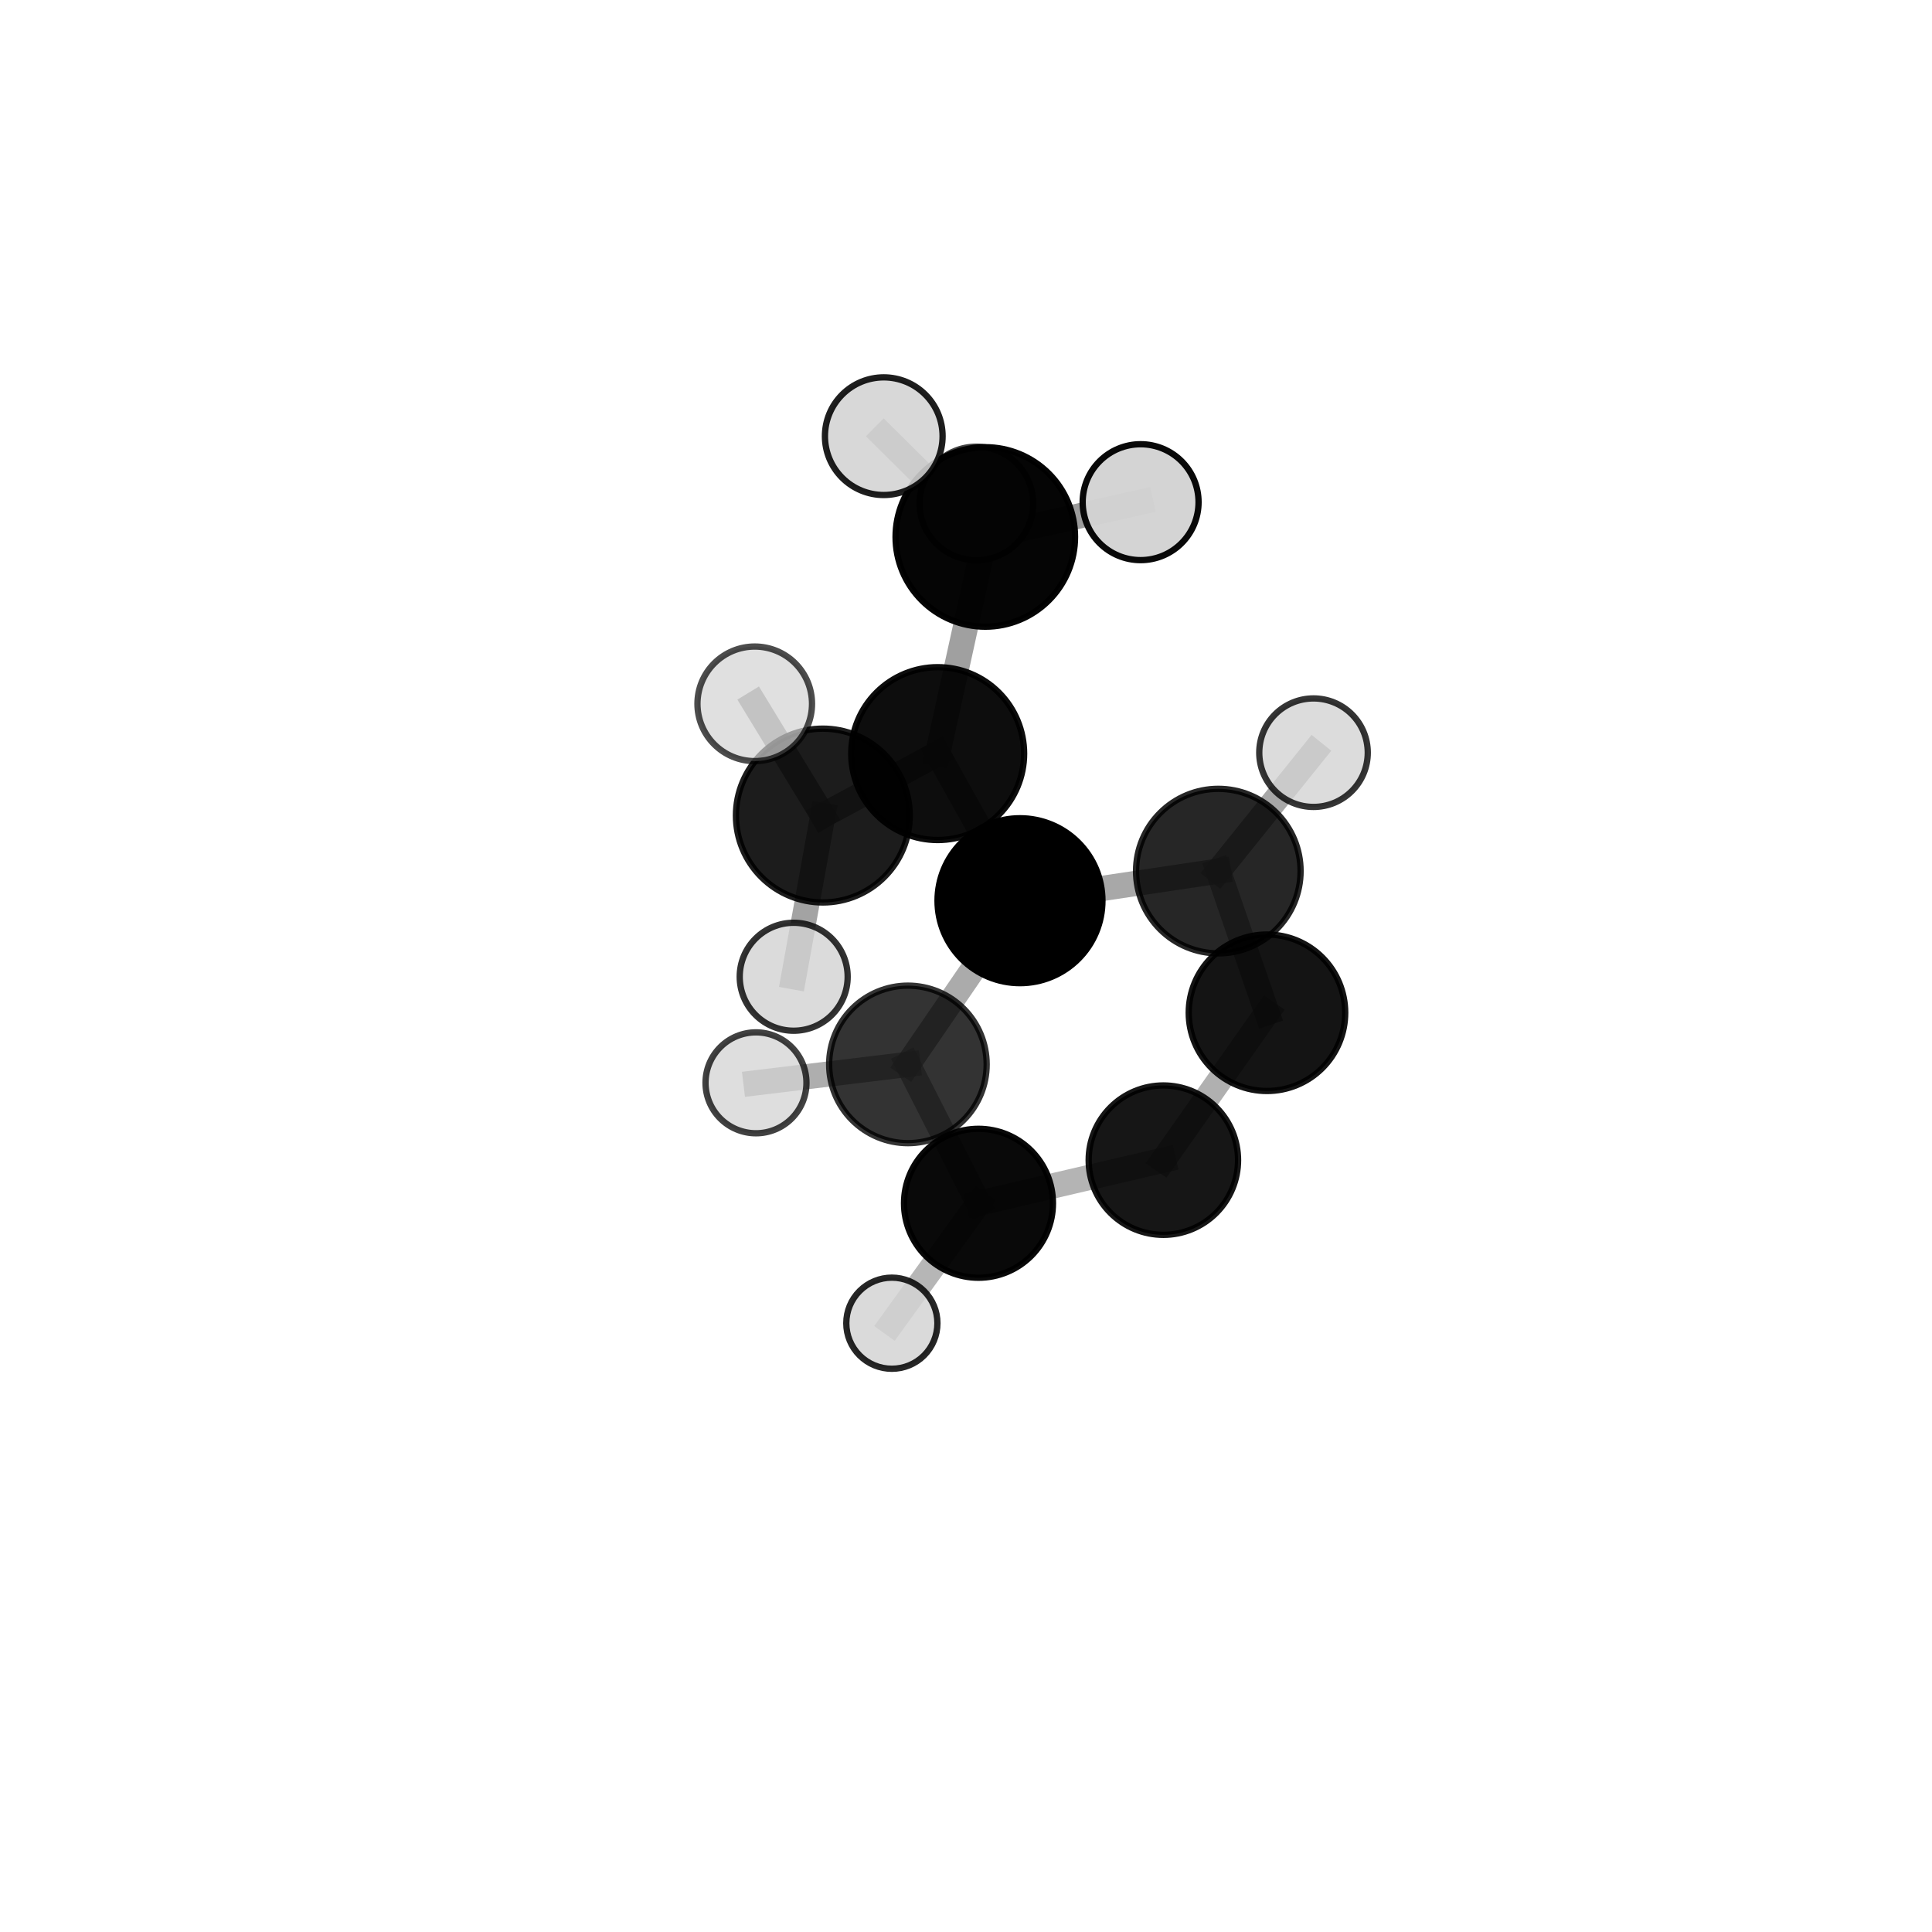 <?xml version="1.0" encoding="utf-8" standalone="no"?>
<!DOCTYPE svg PUBLIC "-//W3C//DTD SVG 1.1//EN"
  "http://www.w3.org/Graphics/SVG/1.1/DTD/svg11.dtd">
<svg xmlns:xlink="http://www.w3.org/1999/xlink" width="153pt" height="153pt" viewBox="0 0 153 153" xmlns="http://www.w3.org/2000/svg" version="1.1">
 <defs>
  <style type="text/css">*{stroke-linejoin: round; stroke-linecap: butt}</style>
 </defs>
 <g id="figure_1">
  <g id="patch_1">
   <path d="M 0 153 
L 153 153 
L 153 0 
L 0 0 
L 0 153 
z
" style="fill: none"/>
  </g>
  <g id="patch_2">
   <path d="M 7.2 145.8 
L 145.8 145.8 
L 145.8 7.2 
L 7.2 7.2 
L 7.2 145.8 
z
" style="fill: none"/>
  </g>
  <g id="axes_1">
   <g id="line2d_1">
    <path d="M 74.257 59.68 
L 80.775 71.329 
" clip-path="url(#p63a3c78281)" style="fill: none; stroke: #808080; stroke-opacity: 0.705; stroke-width: 2; stroke-linecap: square"/>
   </g>
   <g id="line2d_2">
    <path d="M 74.257 59.68 
L 78.029 42.522 
" clip-path="url(#p63a3c78281)" style="fill: none; stroke: #808080; stroke-opacity: 0.749; stroke-width: 2; stroke-linecap: square"/>
   </g>
   <g id="line2d_3">
    <path d="M 74.257 59.68 
L 65.163 64.586 
" clip-path="url(#p63a3c78281)" style="fill: none; stroke: #808080; stroke-opacity: 0.731; stroke-width: 2; stroke-linecap: square"/>
   </g>
   <g id="line2d_4">
    <path d="M 80.775 71.329 
L 96.481 68.984 
" clip-path="url(#p63a3c78281)" style="fill: none; stroke: #808080; stroke-opacity: 0.68; stroke-width: 2; stroke-linecap: square"/>
   </g>
   <g id="line2d_5">
    <path d="M 80.775 71.329 
L 71.9 84.292 
" clip-path="url(#p63a3c78281)" style="fill: none; stroke: #808080; stroke-opacity: 0.66; stroke-width: 2; stroke-linecap: square"/>
   </g>
   <g id="line2d_6">
    <path d="M 78.029 42.522 
L 69.987 34.543 
" clip-path="url(#p63a3c78281)" style="fill: none; stroke: #808080; stroke-opacity: 0.785; stroke-width: 2; stroke-linecap: square"/>
   </g>
   <g id="line2d_7">
    <path d="M 78.029 42.522 
L 90.328 39.769 
" clip-path="url(#p63a3c78281)" style="fill: none; stroke: #808080; stroke-opacity: 0.776; stroke-width: 2; stroke-linecap: square"/>
   </g>
   <g id="line2d_8">
    <path d="M 78.029 42.522 
L 77.323 39.869 
" clip-path="url(#p63a3c78281)" style="fill: none; stroke: #808080; stroke-opacity: 0.764; stroke-width: 2; stroke-linecap: square"/>
   </g>
   <g id="line2d_9">
    <path d="M 65.163 64.586 
L 59.769 55.737 
" clip-path="url(#p63a3c78281)" style="fill: none; stroke: #808080; stroke-opacity: 0.752; stroke-width: 2; stroke-linecap: square"/>
   </g>
   <g id="line2d_10">
    <path d="M 65.163 64.586 
L 62.854 77.351 
" clip-path="url(#p63a3c78281)" style="fill: none; stroke: #808080; stroke-opacity: 0.72; stroke-width: 2; stroke-linecap: square"/>
   </g>
   <g id="line2d_11">
    <path d="M 96.481 68.984 
L 100.335 80.203 
" clip-path="url(#p63a3c78281)" style="fill: none; stroke: #808080; stroke-opacity: 0.656; stroke-width: 2; stroke-linecap: square"/>
   </g>
   <g id="line2d_12">
    <path d="M 96.481 68.984 
L 104.02 59.606 
" clip-path="url(#p63a3c78281)" style="fill: none; stroke: #808080; stroke-opacity: 0.695; stroke-width: 2; stroke-linecap: square"/>
   </g>
   <g id="line2d_13">
    <path d="M 71.9 84.292 
L 77.49 95.291 
" clip-path="url(#p63a3c78281)" style="fill: none; stroke: #808080; stroke-opacity: 0.616; stroke-width: 2; stroke-linecap: square"/>
   </g>
   <g id="line2d_14">
    <path d="M 71.9 84.292 
L 59.869 85.751 
" clip-path="url(#p63a3c78281)" style="fill: none; stroke: #808080; stroke-opacity: 0.64; stroke-width: 2; stroke-linecap: square"/>
   </g>
   <g id="line2d_15">
    <path d="M 100.335 80.203 
L 92.13 91.875 
" clip-path="url(#p63a3c78281)" style="fill: none; stroke: #808080; stroke-opacity: 0.614; stroke-width: 2; stroke-linecap: square"/>
   </g>
   <g id="line2d_16">
    <path d="M 77.49 95.291 
L 92.13 91.875 
" clip-path="url(#p63a3c78281)" style="fill: none; stroke: #808080; stroke-opacity: 0.593; stroke-width: 2; stroke-linecap: square"/>
   </g>
   <g id="line2d_17">
    <path d="M 77.49 95.291 
L 70.628 104.788 
" clip-path="url(#p63a3c78281)" style="fill: none; stroke: #808080; stroke-opacity: 0.576; stroke-width: 2; stroke-linecap: square"/>
   </g>
   <g id="Path3DCollection_1">
    <path d="M 92.13 97.791 
C 93.699 97.791 95.204 97.167 96.313 96.058 
C 97.422 94.949 98.046 93.444 98.046 91.875 
C 98.046 90.306 97.422 88.801 96.313 87.692 
C 95.204 86.583 93.699 85.959 92.13 85.959 
C 90.561 85.959 89.056 86.583 87.947 87.692 
C 86.838 88.801 86.214 90.306 86.214 91.875 
C 86.214 93.444 86.838 94.949 87.947 96.058 
C 89.056 97.167 90.561 97.791 92.13 97.791 
z
" clip-path="url(#p63a3c78281)" style="fill-opacity: 0.911; stroke: #000000; stroke-opacity: 0.911; stroke-width: 0.5"/>
    <path d="M 70.628 108.396 
C 71.585 108.396 72.503 108.016 73.18 107.34 
C 73.856 106.663 74.237 105.745 74.237 104.788 
C 74.237 103.831 73.856 102.913 73.18 102.237 
C 72.503 101.56 71.585 101.18 70.628 101.18 
C 69.671 101.18 68.753 101.56 68.077 102.237 
C 67.4 102.913 67.02 103.831 67.02 104.788 
C 67.02 105.745 67.4 106.663 68.077 107.34 
C 68.753 108.016 69.671 108.396 70.628 108.396 
z
" clip-path="url(#p63a3c78281)" style="fill: #d3d3d3; fill-opacity: 0.851; stroke: #000000; stroke-opacity: 0.851; stroke-width: 0.5"/>
    <path d="M 77.49 101.188 
C 79.054 101.188 80.554 100.566 81.66 99.461 
C 82.766 98.355 83.387 96.855 83.387 95.291 
C 83.387 93.727 82.766 92.226 81.66 91.121 
C 80.554 90.015 79.054 89.393 77.49 89.393 
C 75.926 89.393 74.426 90.015 73.32 91.121 
C 72.214 92.226 71.592 93.727 71.592 95.291 
C 71.592 96.855 72.214 98.355 73.32 99.461 
C 74.426 100.566 75.926 101.188 77.49 101.188 
z
" clip-path="url(#p63a3c78281)" style="fill-opacity: 0.962; stroke: #000000; stroke-opacity: 0.962; stroke-width: 0.5"/>
    <path d="M 100.335 86.399 
C 101.978 86.399 103.554 85.747 104.716 84.585 
C 105.878 83.423 106.531 81.846 106.531 80.203 
C 106.531 78.56 105.878 76.983 104.716 75.821 
C 103.554 74.659 101.978 74.007 100.335 74.007 
C 98.691 74.007 97.115 74.659 95.953 75.821 
C 94.791 76.983 94.138 78.56 94.138 80.203 
C 94.138 81.846 94.791 83.423 95.953 84.585 
C 97.115 85.747 98.691 86.399 100.335 86.399 
z
" clip-path="url(#p63a3c78281)" style="fill-opacity: 0.918; stroke: #000000; stroke-opacity: 0.918; stroke-width: 0.5"/>
    <path d="M 96.481 75.5 
C 98.209 75.5 99.867 74.814 101.089 73.592 
C 102.311 72.37 102.997 70.712 102.997 68.984 
C 102.997 67.256 102.311 65.599 101.089 64.377 
C 99.867 63.155 98.209 62.469 96.481 62.469 
C 94.753 62.469 93.096 63.155 91.874 64.377 
C 90.652 65.599 89.966 67.256 89.966 68.984 
C 89.966 70.712 90.652 72.37 91.874 73.592 
C 93.096 74.814 94.753 75.5 96.481 75.5 
z
" clip-path="url(#p63a3c78281)" style="fill-opacity: 0.849; stroke: #000000; stroke-opacity: 0.849; stroke-width: 0.5"/>
    <path d="M 71.9 90.53 
C 73.554 90.53 75.141 89.872 76.31 88.703 
C 77.48 87.533 78.137 85.946 78.137 84.292 
C 78.137 82.638 77.48 81.051 76.31 79.882 
C 75.141 78.712 73.554 78.055 71.9 78.055 
C 70.246 78.055 68.659 78.712 67.489 79.882 
C 66.32 81.051 65.662 82.638 65.662 84.292 
C 65.662 85.946 66.32 87.533 67.489 88.703 
C 68.659 89.872 70.246 90.53 71.9 90.53 
z
" clip-path="url(#p63a3c78281)" style="fill-opacity: 0.798; stroke: #000000; stroke-opacity: 0.798; stroke-width: 0.5"/>
    <path d="M 77.323 44.366 
C 78.515 44.366 79.659 43.892 80.502 43.049 
C 81.345 42.205 81.819 41.062 81.819 39.869 
C 81.819 38.677 81.345 37.533 80.502 36.69 
C 79.659 35.846 78.515 35.373 77.323 35.373 
C 76.13 35.373 74.986 35.846 74.143 36.69 
C 73.3 37.533 72.826 38.677 72.826 39.869 
C 72.826 41.062 73.3 42.205 74.143 43.049 
C 74.986 43.892 76.13 44.366 77.323 44.366 
z
" clip-path="url(#p63a3c78281)" style="fill: #d3d3d3; fill-opacity: 0.74; stroke: #000000; stroke-opacity: 0.74; stroke-width: 0.5"/>
    <path d="M 104.02 63.903 
C 105.16 63.903 106.253 63.45 107.058 62.644 
C 107.864 61.839 108.317 60.746 108.317 59.606 
C 108.317 58.467 107.864 57.374 107.058 56.568 
C 106.253 55.762 105.16 55.31 104.02 55.31 
C 102.881 55.31 101.788 55.762 100.982 56.568 
C 100.176 57.374 99.724 58.467 99.724 59.606 
C 99.724 60.746 100.176 61.839 100.982 62.644 
C 101.788 63.45 102.881 63.903 104.02 63.903 
z
" clip-path="url(#p63a3c78281)" style="fill: #d3d3d3; fill-opacity: 0.791; stroke: #000000; stroke-opacity: 0.791; stroke-width: 0.5"/>
    <path d="M 59.869 89.747 
C 60.928 89.747 61.945 89.326 62.694 88.577 
C 63.444 87.827 63.865 86.811 63.865 85.751 
C 63.865 84.691 63.444 83.675 62.694 82.926 
C 61.945 82.176 60.928 81.755 59.869 81.755 
C 58.809 81.755 57.793 82.176 57.043 82.926 
C 56.294 83.675 55.873 84.691 55.873 85.751 
C 55.873 86.811 56.294 87.827 57.043 88.577 
C 57.793 89.326 58.809 89.747 59.869 89.747 
z
" clip-path="url(#p63a3c78281)" style="fill: #d3d3d3; fill-opacity: 0.743; stroke: #000000; stroke-opacity: 0.743; stroke-width: 0.5"/>
    <path d="M 80.775 77.859 
C 82.507 77.859 84.168 77.171 85.392 75.947 
C 86.617 74.722 87.305 73.061 87.305 71.329 
C 87.305 69.598 86.617 67.936 85.392 66.712 
C 84.168 65.487 82.507 64.799 80.775 64.799 
C 79.043 64.799 77.382 65.487 76.157 66.712 
C 74.933 67.936 74.245 69.598 74.245 71.329 
C 74.245 73.061 74.933 74.722 76.157 75.947 
C 77.382 77.171 79.043 77.859 80.775 77.859 
z
" clip-path="url(#p63a3c78281)" style="stroke: #000000; stroke-width: 0.5"/>
    <path d="M 78.029 49.629 
C 79.913 49.629 81.721 48.88 83.054 47.547 
C 84.387 46.215 85.135 44.407 85.135 42.522 
C 85.135 40.637 84.387 38.83 83.054 37.497 
C 81.721 36.164 79.913 35.415 78.029 35.415 
C 76.144 35.415 74.336 36.164 73.004 37.497 
C 71.671 38.83 70.922 40.637 70.922 42.522 
C 70.922 44.407 71.671 46.215 73.004 47.547 
C 74.336 48.88 76.144 49.629 78.029 49.629 
z
" clip-path="url(#p63a3c78281)" style="fill-opacity: 0.978; stroke: #000000; stroke-opacity: 0.978; stroke-width: 0.5"/>
    <path d="M 74.257 66.525 
C 76.073 66.525 77.814 65.804 79.098 64.52 
C 80.382 63.237 81.103 61.495 81.103 59.68 
C 81.103 57.865 80.382 56.123 79.098 54.84 
C 77.814 53.556 76.073 52.835 74.257 52.835 
C 72.442 52.835 70.701 53.556 69.417 54.84 
C 68.133 56.123 67.412 57.865 67.412 59.68 
C 67.412 61.495 68.133 63.237 69.417 64.52 
C 70.701 65.804 72.442 66.525 74.257 66.525 
z
" clip-path="url(#p63a3c78281)" style="fill-opacity: 0.949; stroke: #000000; stroke-opacity: 0.949; stroke-width: 0.5"/>
    <path d="M 90.328 44.358 
C 91.545 44.358 92.713 43.874 93.573 43.014 
C 94.434 42.153 94.917 40.986 94.917 39.769 
C 94.917 38.552 94.434 37.384 93.573 36.524 
C 92.713 35.663 91.545 35.179 90.328 35.179 
C 89.111 35.179 87.944 35.663 87.083 36.524 
C 86.223 37.384 85.739 38.552 85.739 39.769 
C 85.739 40.986 86.223 42.153 87.083 43.014 
C 87.944 43.874 89.111 44.358 90.328 44.358 
z
" clip-path="url(#p63a3c78281)" style="fill: #d3d3d3; fill-opacity: 0.961; stroke: #000000; stroke-opacity: 0.961; stroke-width: 0.5"/>
    <path d="M 69.987 39.201 
C 71.223 39.201 72.408 38.71 73.281 37.837 
C 74.155 36.963 74.646 35.778 74.646 34.543 
C 74.646 33.307 74.155 32.122 73.281 31.249 
C 72.408 30.375 71.223 29.884 69.987 29.884 
C 68.752 29.884 67.567 30.375 66.694 31.249 
C 65.82 32.122 65.329 33.307 65.329 34.543 
C 65.329 35.778 65.82 36.963 66.694 37.837 
C 67.567 38.71 68.752 39.201 69.987 39.201 
z
" clip-path="url(#p63a3c78281)" style="fill: #d3d3d3; fill-opacity: 0.881; stroke: #000000; stroke-opacity: 0.881; stroke-width: 0.5"/>
    <path d="M 65.163 71.469 
C 66.988 71.469 68.739 70.743 70.03 69.453 
C 71.321 68.162 72.046 66.411 72.046 64.586 
C 72.046 62.76 71.321 61.009 70.03 59.719 
C 68.739 58.428 66.988 57.703 65.163 57.703 
C 63.338 57.703 61.587 58.428 60.296 59.719 
C 59.005 61.009 58.28 62.76 58.28 64.586 
C 58.28 66.411 59.005 68.162 60.296 69.453 
C 61.587 70.743 63.338 71.469 65.163 71.469 
z
" clip-path="url(#p63a3c78281)" style="fill-opacity: 0.888; stroke: #000000; stroke-opacity: 0.888; stroke-width: 0.5"/>
    <path d="M 62.854 81.626 
C 63.988 81.626 65.075 81.176 65.877 80.374 
C 66.679 79.572 67.129 78.485 67.129 77.351 
C 67.129 76.218 66.679 75.131 65.877 74.329 
C 65.075 73.527 63.988 73.077 62.854 73.077 
C 61.721 73.077 60.634 73.527 59.832 74.329 
C 59.03 75.131 58.58 76.218 58.58 77.351 
C 58.58 78.485 59.03 79.572 59.832 80.374 
C 60.634 81.176 61.721 81.626 62.854 81.626 
z
" clip-path="url(#p63a3c78281)" style="fill: #d3d3d3; fill-opacity: 0.802; stroke: #000000; stroke-opacity: 0.802; stroke-width: 0.5"/>
    <path d="M 59.769 60.274 
C 60.972 60.274 62.126 59.796 62.977 58.945 
C 63.828 58.094 64.306 56.94 64.306 55.737 
C 64.306 54.534 63.828 53.38 62.977 52.53 
C 62.126 51.679 60.972 51.201 59.769 51.201 
C 58.566 51.201 57.412 51.679 56.562 52.53 
C 55.711 53.38 55.233 54.534 55.233 55.737 
C 55.233 56.94 55.711 58.094 56.562 58.945 
C 57.412 59.796 58.566 60.274 59.769 60.274 
z
" clip-path="url(#p63a3c78281)" style="fill: #d3d3d3; fill-opacity: 0.7; stroke: #000000; stroke-opacity: 0.7; stroke-width: 0.5"/>
   </g>
  </g>
 </g>
 <defs>
  <clipPath id="p63a3c78281">
   <rect x="7.2" y="7.2" width="138.6" height="138.6"/>
  </clipPath>
 </defs>
</svg>
